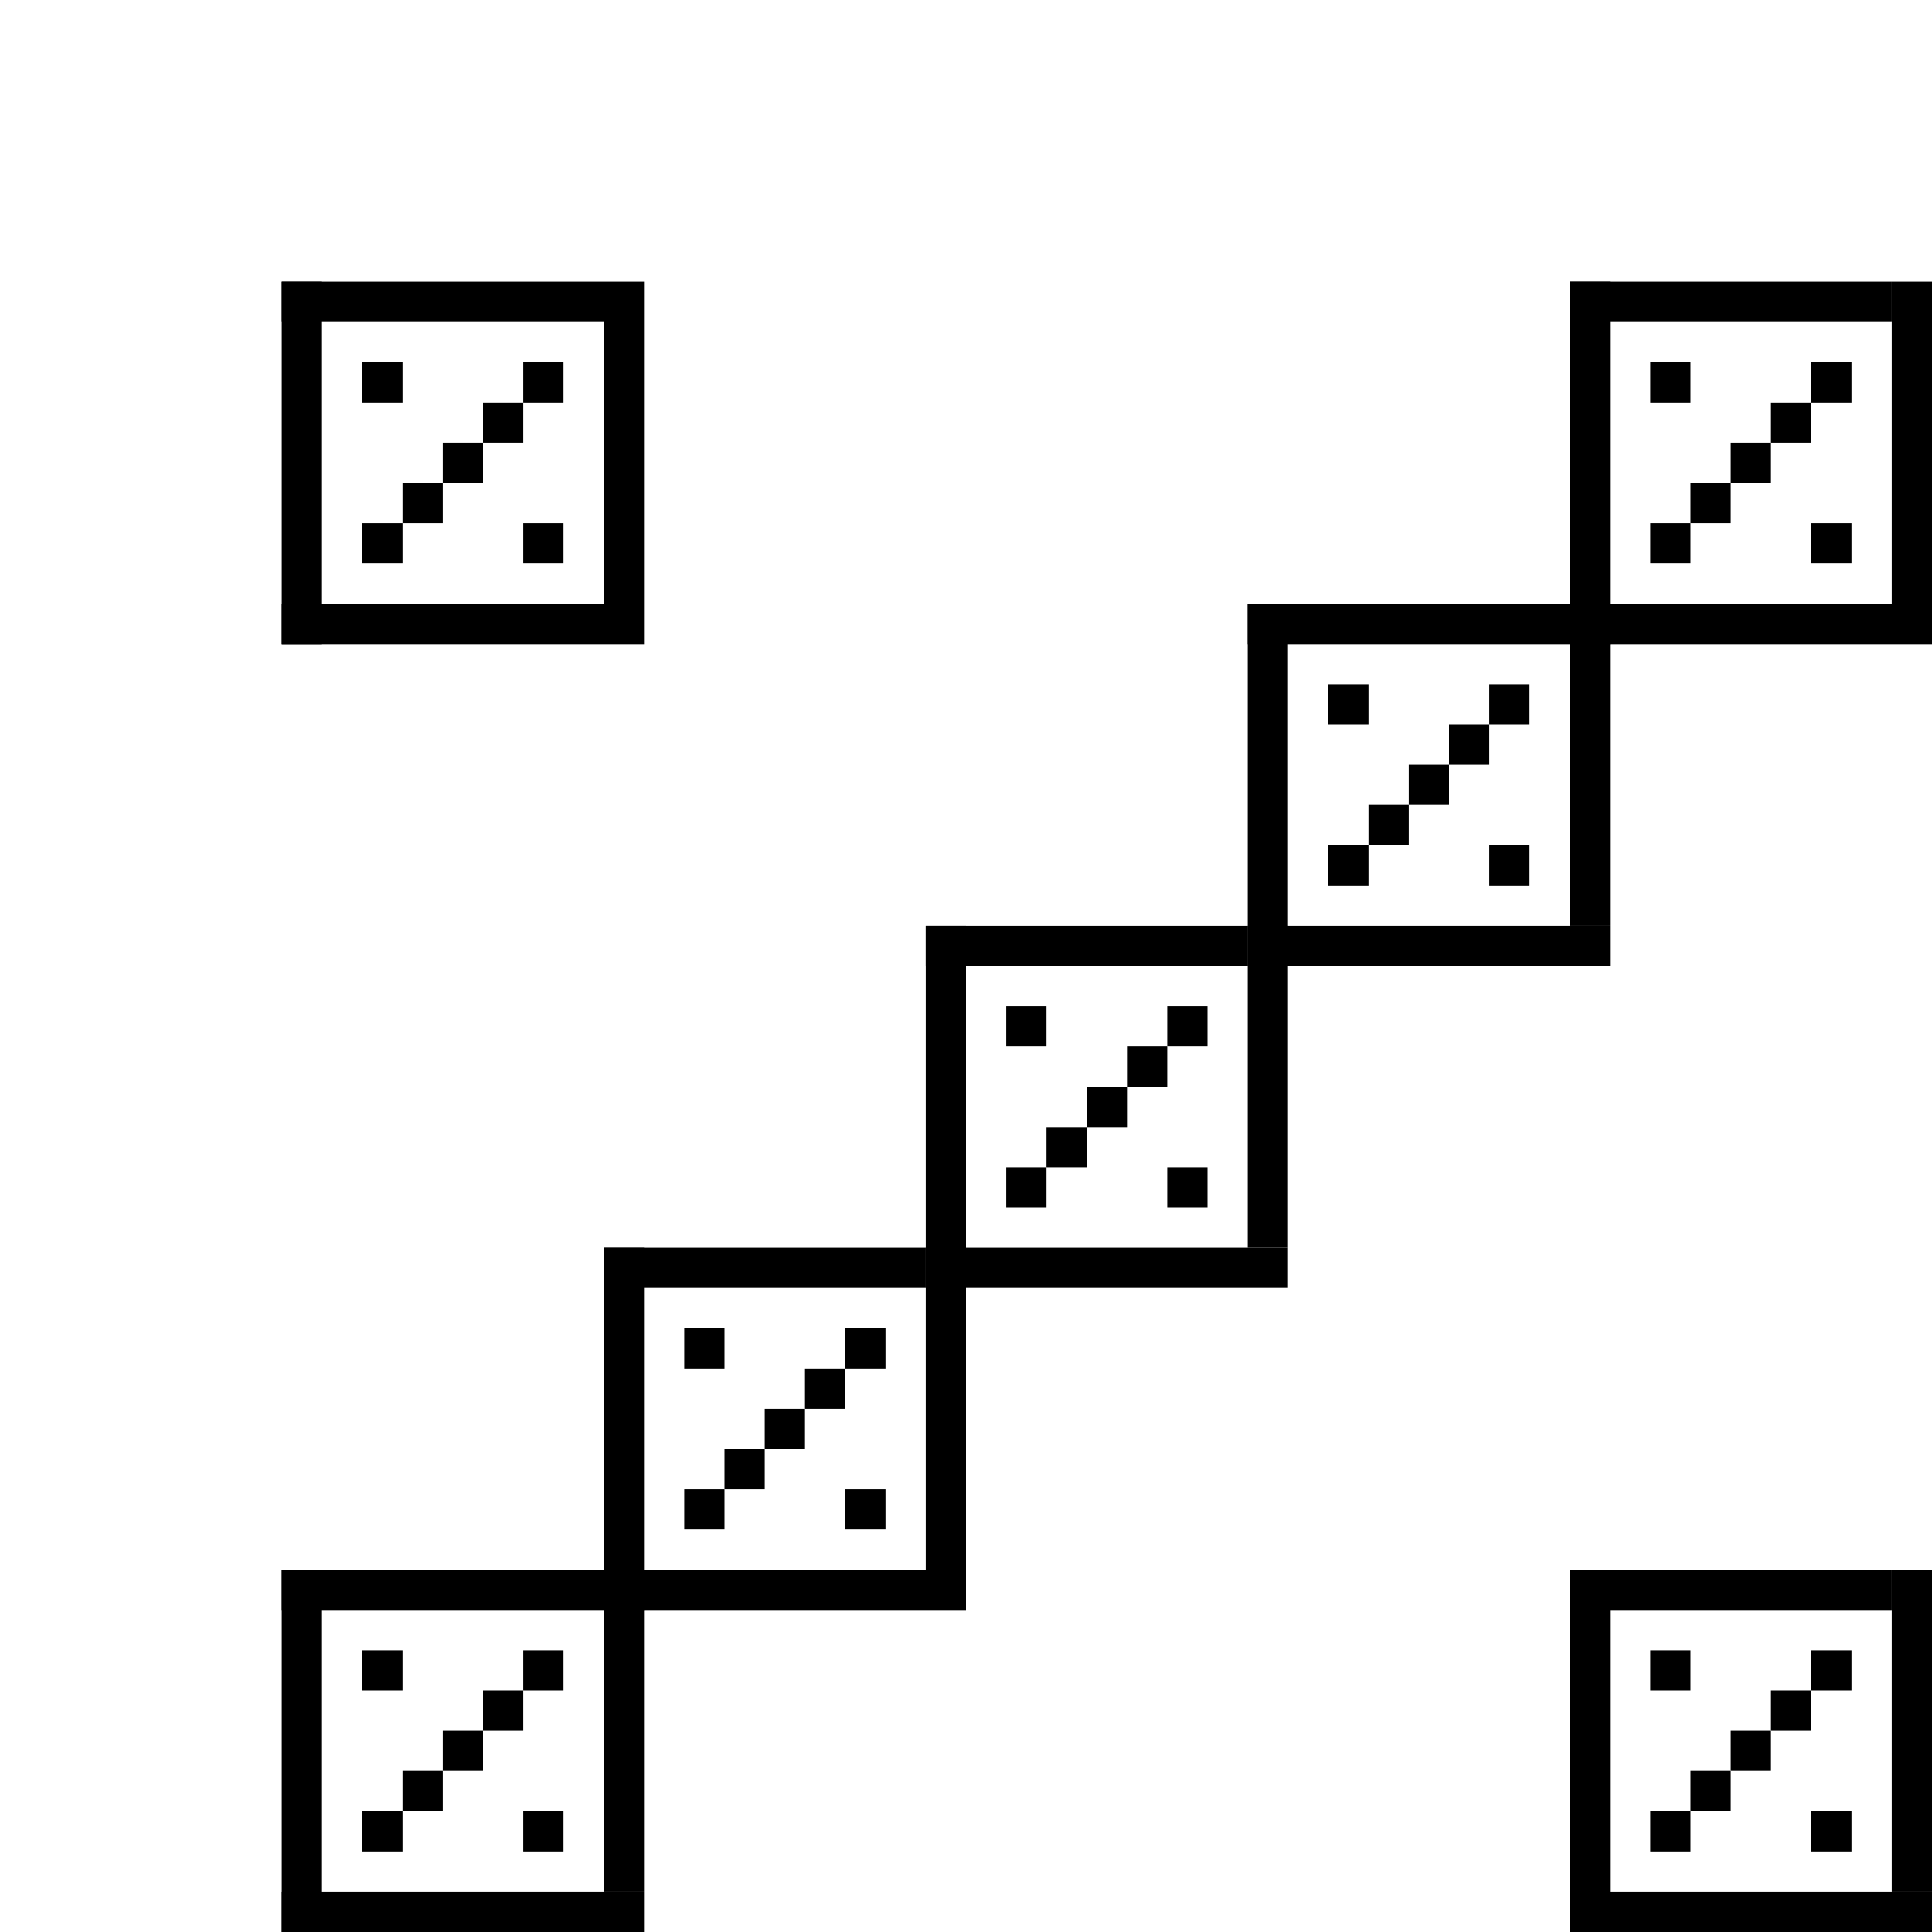 <?xml version="1.0" encoding="utf-8"?><svg xmlns="http://www.w3.org/2000/svg" xmlns:xlink="http://www.w3.org/1999/xlink" width="48" height="48"><rect x="0" y="0" width="100%" height="100%" fill="#ffffff" /><rect x="7" y="7" width="1" height="9" /><rect x="15" y="7" width="1" height="8" /><rect x="7" y="7" width="8" height="1" /><rect x="7" y="15" width="9" height="1" /><rect x="9" y="9" width="1" height="1" /><rect x="13" y="9" width="1" height="1" /><rect x="12" y="10" width="1" height="1" /><rect x="11" y="11" width="1" height="1" /><rect x="10" y="12" width="1" height="1" /><rect x="9" y="13" width="1" height="1" /><rect x="13" y="13" width="1" height="1" /><rect x="39" y="7" width="1" height="9" /><rect x="47" y="7" width="1" height="8" /><rect x="39" y="7" width="8" height="1" /><rect x="39" y="15" width="9" height="1" /><rect x="41" y="9" width="1" height="1" /><rect x="45" y="9" width="1" height="1" /><rect x="44" y="10" width="1" height="1" /><rect x="43" y="11" width="1" height="1" /><rect x="42" y="12" width="1" height="1" /><rect x="41" y="13" width="1" height="1" /><rect x="45" y="13" width="1" height="1" /><rect x="31" y="15" width="1" height="9" /><rect x="39" y="15" width="1" height="8" /><rect x="31" y="15" width="8" height="1" /><rect x="31" y="23" width="9" height="1" /><rect x="33" y="17" width="1" height="1" /><rect x="37" y="17" width="1" height="1" /><rect x="36" y="18" width="1" height="1" /><rect x="35" y="19" width="1" height="1" /><rect x="34" y="20" width="1" height="1" /><rect x="33" y="21" width="1" height="1" /><rect x="37" y="21" width="1" height="1" /><rect x="23" y="23" width="1" height="9" /><rect x="31" y="23" width="1" height="8" /><rect x="23" y="23" width="8" height="1" /><rect x="23" y="31" width="9" height="1" /><rect x="25" y="25" width="1" height="1" /><rect x="29" y="25" width="1" height="1" /><rect x="28" y="26" width="1" height="1" /><rect x="27" y="27" width="1" height="1" /><rect x="26" y="28" width="1" height="1" /><rect x="25" y="29" width="1" height="1" /><rect x="29" y="29" width="1" height="1" /><rect x="15" y="31" width="1" height="9" /><rect x="23" y="31" width="1" height="8" /><rect x="15" y="31" width="8" height="1" /><rect x="15" y="39" width="9" height="1" /><rect x="17" y="33" width="1" height="1" /><rect x="21" y="33" width="1" height="1" /><rect x="20" y="34" width="1" height="1" /><rect x="19" y="35" width="1" height="1" /><rect x="18" y="36" width="1" height="1" /><rect x="17" y="37" width="1" height="1" /><rect x="21" y="37" width="1" height="1" /><rect x="7" y="39" width="1" height="9" /><rect x="15" y="39" width="1" height="8" /><rect x="7" y="39" width="8" height="1" /><rect x="7" y="47" width="9" height="1" /><rect x="9" y="41" width="1" height="1" /><rect x="13" y="41" width="1" height="1" /><rect x="12" y="42" width="1" height="1" /><rect x="11" y="43" width="1" height="1" /><rect x="10" y="44" width="1" height="1" /><rect x="9" y="45" width="1" height="1" /><rect x="13" y="45" width="1" height="1" /><rect x="39" y="39" width="1" height="9" /><rect x="47" y="39" width="1" height="8" /><rect x="39" y="39" width="8" height="1" /><rect x="39" y="47" width="9" height="1" /><rect x="41" y="41" width="1" height="1" /><rect x="45" y="41" width="1" height="1" /><rect x="44" y="42" width="1" height="1" /><rect x="43" y="43" width="1" height="1" /><rect x="42" y="44" width="1" height="1" /><rect x="41" y="45" width="1" height="1" /><rect x="45" y="45" width="1" height="1" /></svg>